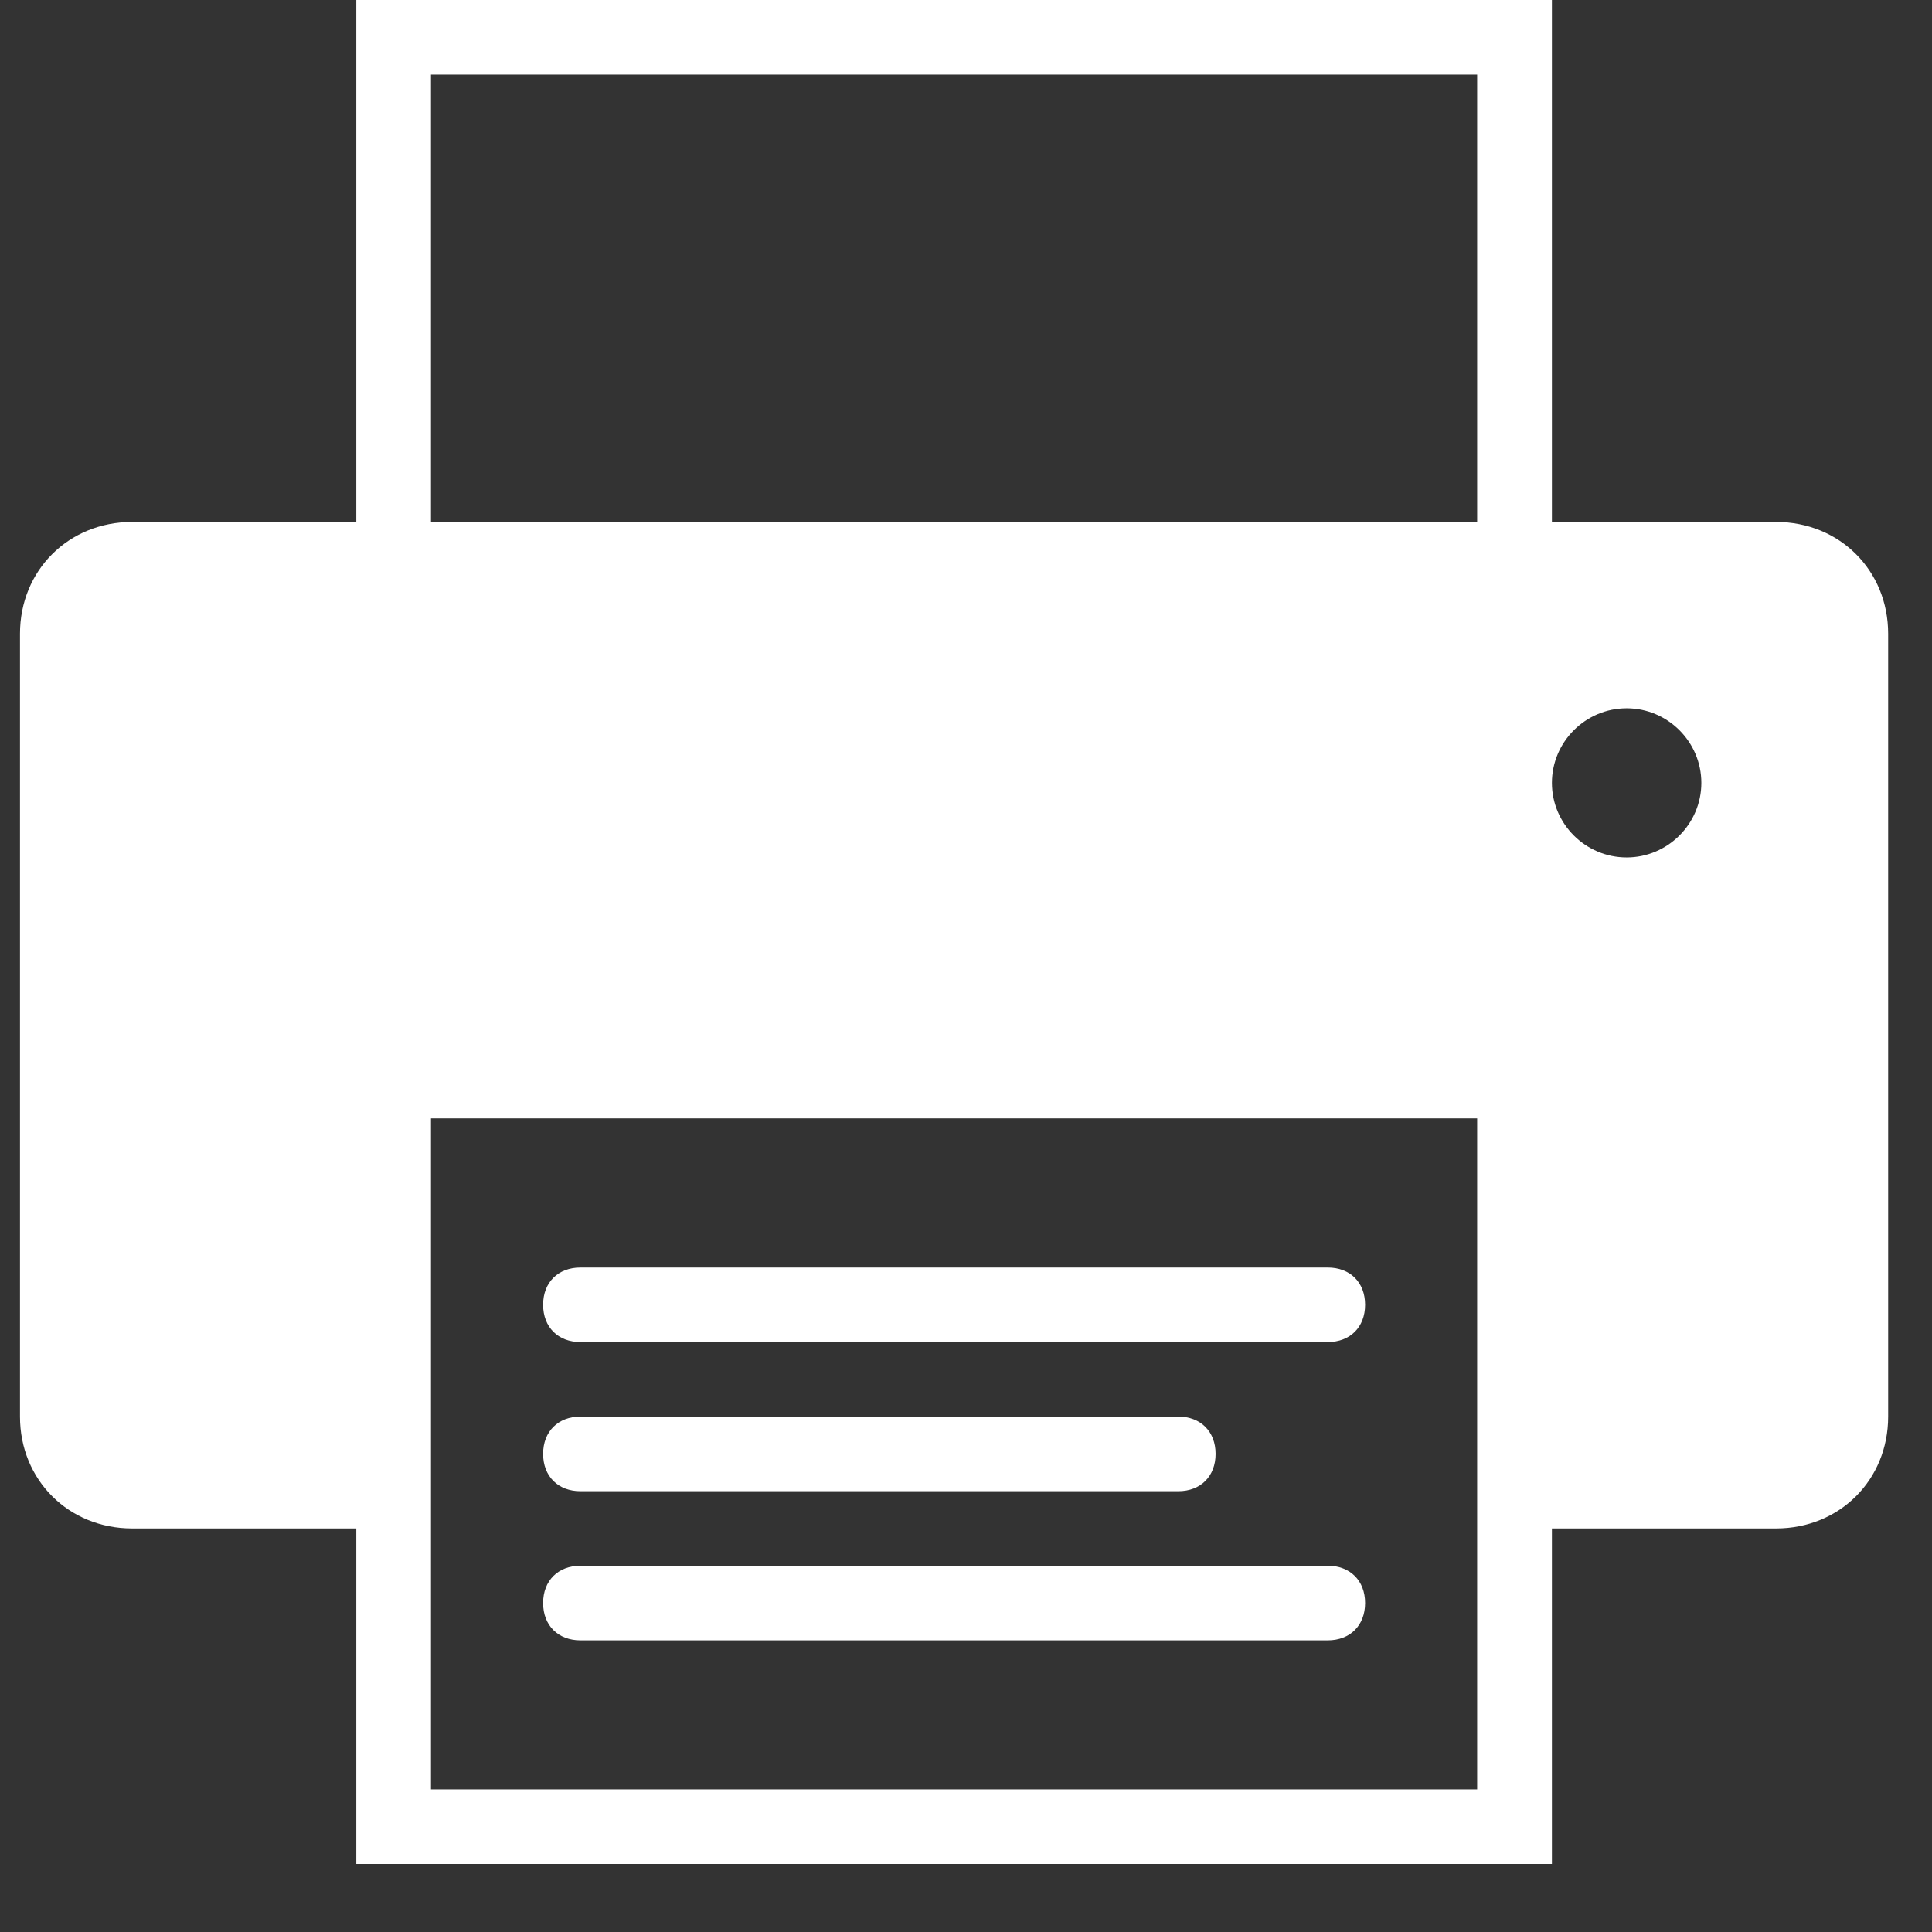<?xml version="1.0" encoding="UTF-8"?>
<svg width="26px" height="26px" viewBox="0 0 26 26" version="1.1" xmlns="http://www.w3.org/2000/svg" xmlns:xlink="http://www.w3.org/1999/xlink">
    <rect x="0" y="0" width="26" height="26" fill="#333333" stroke="none"/>
    <!-- Generator: Sketch 41 (35326) - http://www.bohemiancoding.com/sketch -->
    <title>Shape</title>
    <desc>Created with Sketch.</desc>
    <defs></defs>
    <g id="Page-1" stroke="none" stroke-width="1" fill="none" fill-rule="evenodd">
        <g id="30---Activity-Plan" transform="translate(-1378, -30)" fill="#FFFFFF">
            <g id="Modal">
                <g id="Print" transform="translate(1361, 20)">
                    <g id="Icon" transform="translate(3, 10)">
                        <path d="M18.795,0 L18.795,0.502 L18.795,7.024 L15.778,7.024 C14.923,7.024 14.269,7.676 14.269,8.529 L14.269,19.064 C14.269,19.917 14.923,20.569 15.778,20.569 L18.795,20.569 L18.795,25.085 L34.885,25.085 L34.885,20.569 L37.902,20.569 C38.757,20.569 39.41,19.917 39.41,19.064 L39.41,8.529 C39.41,7.676 38.757,7.024 37.902,7.024 L34.885,7.024 L34.885,0.502 L34.885,0 L34.382,0 L19.297,0 L18.795,0 L18.795,0 Z M19.8,1.003 L33.879,1.003 L33.879,7.024 L19.8,7.024 L19.8,1.003 L19.8,1.003 Z M35.891,9.532 C36.444,9.532 36.896,9.984 36.896,10.536 C36.896,11.087 36.444,11.539 35.891,11.539 C35.337,11.539 34.885,11.087 34.885,10.536 C34.885,9.984 35.337,9.532 35.891,9.532 L35.891,9.532 Z M19.8,15.051 L33.879,15.051 L33.879,24.081 L19.8,24.081 L19.8,15.051 L19.8,15.051 Z M21.812,17.058 C21.51,17.058 21.309,17.258 21.309,17.559 C21.309,17.86 21.51,18.061 21.812,18.061 L31.868,18.061 C32.17,18.061 32.371,17.86 32.371,17.559 C32.371,17.258 32.17,17.058 31.868,17.058 L21.812,17.058 L21.812,17.058 Z M21.812,19.064 C21.51,19.064 21.309,19.265 21.309,19.566 C21.309,19.867 21.51,20.068 21.812,20.068 L29.857,20.068 C30.158,20.068 30.359,19.867 30.359,19.566 C30.359,19.265 30.158,19.064 29.857,19.064 L21.812,19.064 L21.812,19.064 Z M21.812,21.071 C21.51,21.071 21.309,21.272 21.309,21.573 C21.309,21.874 21.51,22.075 21.812,22.075 L31.868,22.075 C32.17,22.075 32.371,21.874 32.371,21.573 C32.371,21.272 32.17,21.071 31.868,21.071 L21.812,21.071 L21.812,21.071 Z" id="Shape"></path>
                    </g>
                </g>
            </g>
        </g>
    </g>
</svg>